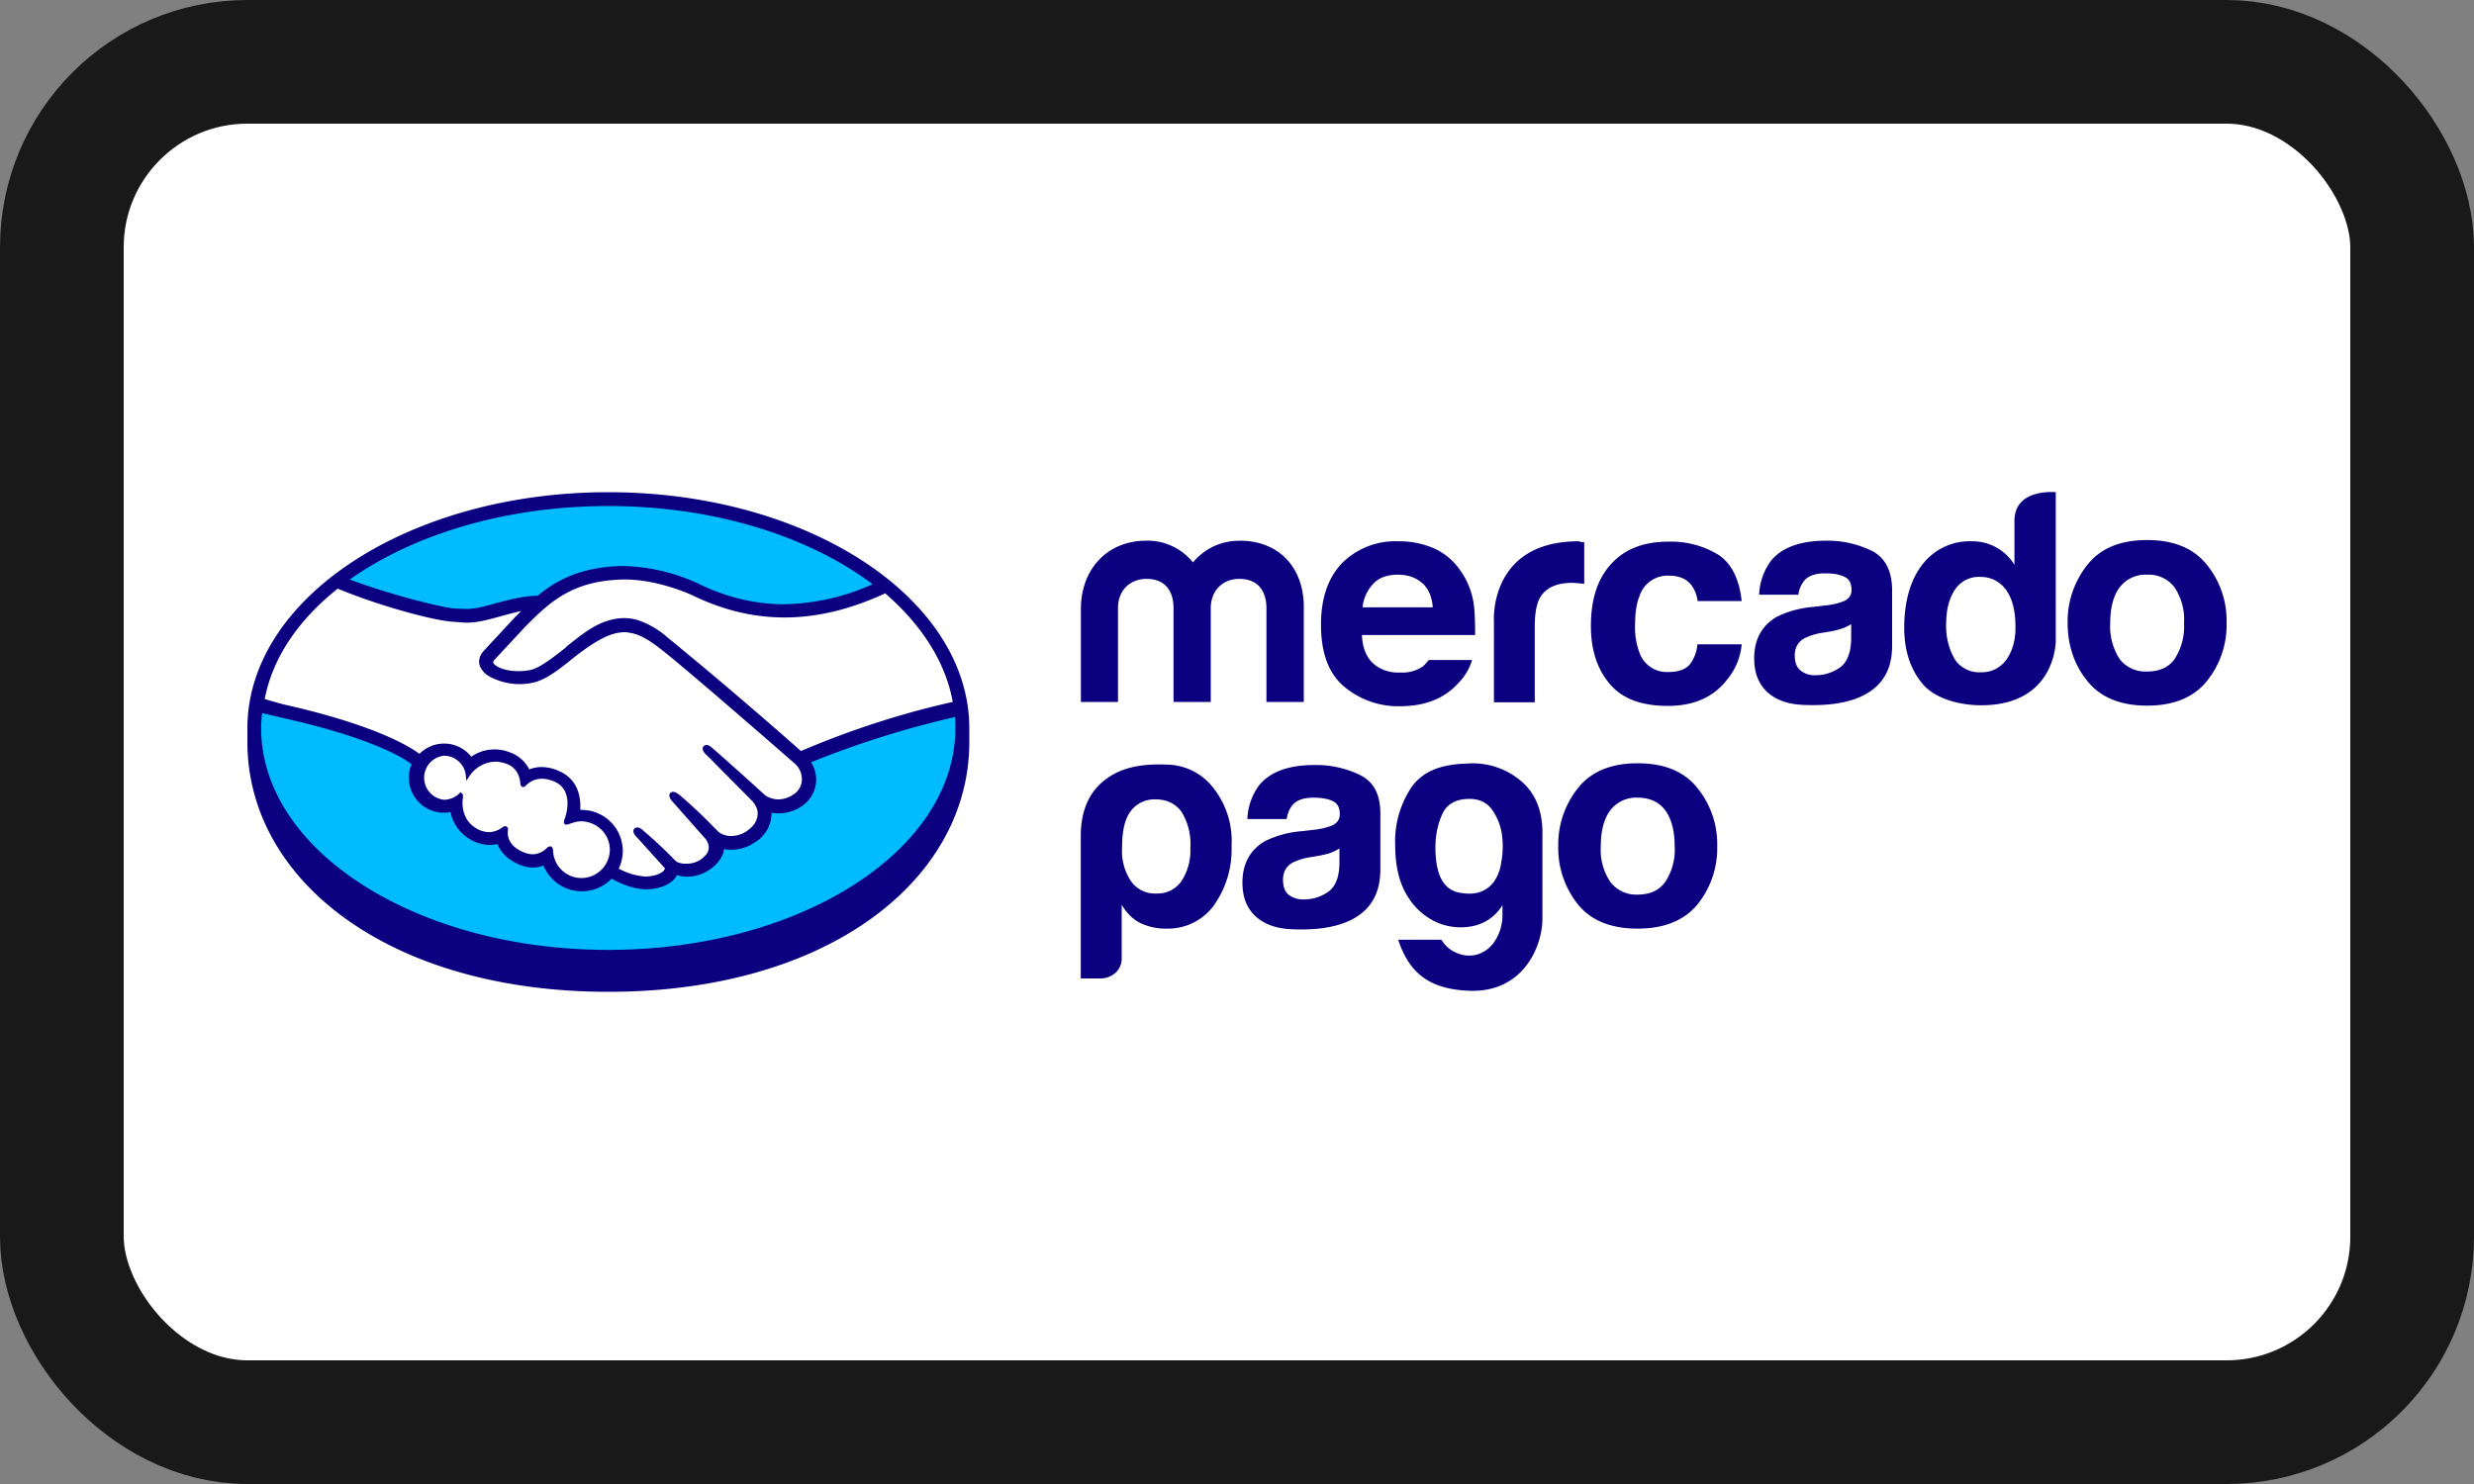 <svg viewBox="0 0 20 12" xmlns="http://www.w3.org/2000/svg">
  <rect x="0" y="0" width="20" height="12" fill="#808080" stroke="none"/>
  <rect
    x=".5"
    y=".5"
    width="19"
    height="11"
    rx="1.5"
    fill="#fff"
    stroke="#191919"
    stroke-width="1"
  />
  <path
    d="M4.917 4.055c-1.581 0-2.864.821-2.864 1.832 0 1.01 1.283 1.912 2.864 1.912 1.582 0 2.865-.898 2.865-1.912 0-1.013-1.283-1.832-2.865-1.832Z"
    fill="#00BCFF"
  />
  <path
    d="M3.984 5.321c-.003.003-.03.032-.01.056.045.056.18.088.32.06.082-.02.186-.102.29-.185.112-.088.222-.176.33-.21a.373.373 0 0 1 .244-.006.823.823 0 0 1 .221.128c.192.144.963.819 1.099.934A7.307 7.307 0 0 1 7.745 5.7c-.056-.347-.264-.675-.584-.933-.446.186-1.025.298-1.558.04-.003 0-.29-.136-.573-.131-.422.01-.606.192-.798.387l-.248.258Z"
    fill="#fff"
  />
  <path
    d="M6.443 6.17c-.008-.008-.907-.795-1.112-.947-.117-.088-.184-.112-.253-.12a.367.367 0 0 0-.12.01c-.096.028-.22.11-.328.196-.115.09-.222.176-.32.197a.518.518 0 0 1-.355-.053.163.163 0 0 1-.059-.064c-.027-.062.021-.11.03-.118l.248-.27c.029-.028.058-.058.088-.084-.08.01-.155.032-.227.05-.09.024-.176.048-.264.048a2.52 2.52 0 0 1-.27-.042c-.224-.062-.48-.12-.773-.26-.352.262-.582.585-.65.948.05.013.183.042.218.05.797.18 1.045.36 1.09.398a.268.268 0 0 1 .198-.088c.088 0 .168.045.216.112a.295.295 0 0 1 .19-.067c.037 0 .074.008.114.019.09.032.136.09.16.144a.268.268 0 0 1 .112-.024c.043 0 .088.01.134.03.146.063.17.207.157.317.01 0 .021-.003.032-.003a.318.318 0 0 1 .28.467c.048.026.168.088.275.074.085-.01.117-.04.128-.056.008-.01.016-.024.008-.034l-.224-.251s-.038-.035-.024-.048c.013-.013.034.005.05.019.115.096.254.24.254.24.002.002.01.018.064.029a.235.235 0 0 0 .178-.043c.014-.01.027-.026.04-.04l-.002.003c.058-.075-.006-.15-.006-.15l-.264-.295s-.037-.035-.024-.049c.011-.013.035.006.054.02.082.069.2.186.314.298.022.016.12.077.254-.008.08-.053.096-.117.093-.165a.186.186 0 0 0-.056-.11l-.36-.36s-.037-.032-.024-.048c.01-.013.035.005.05.019.115.096.425.378.425.378.005.003.112.08.243-.005a.158.158 0 0 0 .08-.128.185.185 0 0 0-.062-.136Z"
    fill="#fff"
  />
  <path
    d="M4.701 6.625c-.056 0-.117.032-.125.027-.005-.003.003-.024.008-.037.005-.014.077-.232-.099-.31-.136-.058-.221.008-.248.038-.008.008-.01.008-.01-.003a.2.2 0 0 0-.139-.184.27.27 0 0 0-.304.11.195.195 0 0 0-.39.023c0 .11.089.195.195.195a.201.201 0 0 0 .136-.053s.003.002 0 .005c-.008.048-.024.224.16.296.075.03.136.008.19-.03.016-.01.018-.005.016.009-.008.045.002.141.138.197.104.043.166 0 .206-.037.018-.016.021-.013.024.01a.245.245 0 0 0 .49-.01.252.252 0 0 0-.248-.246Z"
    fill="#fff"
  />
  <path
    d="M4.918 3.98C3.307 3.98 2 4.835 2 5.89V6c0 1.115 1.142 2.02 2.918 2.02 1.776 0 2.918-.905 2.918-2.02v-.11c0-1.053-1.307-1.91-2.918-1.91Zm2.784 1.696c-.634.141-1.107.347-1.227.397a37.931 37.931 0 0 0-1.09-.928.693.693 0 0 0-.227-.13.386.386 0 0 0-.112-.017.463.463 0 0 0-.141.024c-.113.035-.225.126-.331.211v.003c-.102.08-.206.162-.283.181a.46.46 0 0 1-.104.01c-.088 0-.168-.026-.197-.063-.006-.006-.003-.016.01-.032l.003-.003.243-.261c.192-.192.37-.371.787-.382h.02c.26 0 .518.115.545.128.243.118.49.179.744.179.261 0 .53-.064.814-.195.29.251.488.552.546.878ZM4.918 4.092c.856 0 1.621.245 2.136.632a1.809 1.809 0 0 1-.715.162c-.234 0-.469-.056-.696-.168a1.549 1.549 0 0 0-.594-.141h-.024c-.35.008-.545.13-.678.24-.128.003-.24.035-.339.061-.088.024-.162.046-.237.046l-.09-.003c-.086-.003-.513-.107-.854-.235.517-.365 1.261-.594 2.09-.594ZM2.73 4.76c.355.147.787.259.925.267.038.002.078.008.12.008.091 0 .182-.027.27-.051.05-.013.109-.03.168-.043l-.048.048-.248.267c-.019.019-.062.072-.035.136a.18.18 0 0 0 .064.072.512.512 0 0 0 .365.056c.104-.024.214-.11.328-.203.091-.072.222-.165.323-.192a.355.355 0 0 1 .09-.013c.009 0 .017 0 .025.003.067.008.13.032.243.117.202.152 1.101.939 1.11.947 0 0 .058.05.052.133a.145.145 0 0 1-.072.115.218.218 0 0 1-.117.037c-.061 0-.101-.03-.104-.03a28.25 28.25 0 0 0-.424-.38c-.019-.016-.035-.03-.053-.03a.034.034 0 0 0-.024.01c-.019.022.002.054.026.073l.36.363s.046.042.051.098c.003.059-.027.11-.085.15a.223.223 0 0 1-.128.042.16.16 0 0 1-.102-.032l-.05-.05a4.077 4.077 0 0 0-.264-.248c-.02-.014-.035-.027-.054-.027a.033.033 0 0 0-.024.01c-.008.009-.013.025.006.054l.018.021.262.296c.002.003.053.064.005.126l-.01.01-.025.024a.204.204 0 0 1-.128.04c-.013 0-.024 0-.034-.002-.027-.006-.043-.011-.051-.022l-.003-.002a3.426 3.426 0 0 0-.256-.24c-.013-.014-.032-.027-.05-.027a.033.033 0 0 0-.024.01c-.022.025.01.06.024.073l.224.248-.008.016c-.008.01-.035.037-.118.048l-.03.002a.518.518 0 0 1-.218-.064.331.331 0 0 0-.301-.474h-.01c.004-.086-.006-.243-.172-.315a.338.338 0 0 0-.138-.032.263.263 0 0 0-.102.019.28.28 0 0 0-.162-.14.33.33 0 0 0-.307.037.28.28 0 0 0-.419-.023c-.07-.053-.346-.23-1.085-.397-.035-.008-.115-.032-.166-.046.064-.338.275-.642.59-.893ZM4.1 6.689l-.007-.008h-.008a.043.043 0 0 0-.022.008.19.19 0 0 1-.109.04c-.021 0-.04-.005-.061-.01-.171-.067-.158-.23-.15-.278 0-.01 0-.018-.008-.024l-.013-.01-.01.01a.18.18 0 0 1-.123.05.179.179 0 0 1 0-.356c.088 0 .165.066.176.154l.005.048.027-.04a.26.26 0 0 1 .208-.114c.024 0 .05.005.077.013.107.032.123.128.125.168.003.024.02.024.022.024a.032.032 0 0 0 .021-.01.176.176 0 0 1 .13-.057c.033 0 .065.008.1.022.167.072.09.285.09.288-.013.034-.016.05-.003.058l.006.003h.005c.008 0 .016-.003.032-.008.024-.008.056-.019.09-.019.126.003.23.104.23.23a.231.231 0 0 1-.23.229.23.23 0 0 1-.229-.219c0-.01-.002-.037-.024-.037-.01 0-.018.005-.026.013a.164.164 0 0 1-.112.051.198.198 0 0 1-.075-.016c-.13-.053-.133-.141-.128-.179 0-.008.003-.016-.005-.024Zm.817.992c-1.55 0-2.806-.802-2.806-1.795 0-.04.003-.08.008-.12l.16.038c.755.168 1.006.341 1.048.376a.283.283 0 0 0 .261.392c.02 0 .035-.003.054-.005a.334.334 0 0 0 .315.266.263.263 0 0 0 .064-.008c.021.054.069.12.176.166a.282.282 0 0 0 .112.024c.03 0 .058-.006.085-.016a.334.334 0 0 0 .55.106c.053.03.168.086.282.086.016 0 .03 0 .043-.003.115-.013.168-.059.192-.093.005-.006.008-.014.01-.019a.31.31 0 0 0 .091.013.32.32 0 0 0 .184-.064c.059-.042.102-.104.107-.157v-.003c.021.006.04.006.061.006a.328.328 0 0 0 .187-.059.275.275 0 0 0 .136-.24.331.331 0 0 0 .237-.048.262.262 0 0 0 .123-.2.262.262 0 0 0-.04-.16 7.66 7.66 0 0 1 1.163-.366c.003.03.003.06.003.091 0 .99-1.257 1.792-2.806 1.792ZM17.84 4.567c-.106-.134-.267-.2-.482-.2-.217 0-.377.066-.483.2a.731.731 0 0 0-.16.47c0 .18.053.34.16.471.106.131.266.198.483.198.215 0 .376-.067.482-.198a.723.723 0 0 0 .16-.472.72.72 0 0 0-.16-.47Zm-.261.763c-.05.069-.126.1-.221.1a.263.263 0 0 1-.222-.1.483.483 0 0 1-.077-.291c0-.126.026-.222.077-.29a.263.263 0 0 1 .222-.102.26.26 0 0 1 .22.101.468.468 0 0 1 .078.29.484.484 0 0 1-.077.292Zm-2.446-.875a.813.813 0 0 0-.368-.083c-.213 0-.363.056-.45.165a.489.489 0 0 0-.094.272h.317a.227.227 0 0 1 .048-.114c.032-.038.088-.059.168-.059.07 0 .123.01.16.03.038.018.054.055.054.106 0 .043-.024.075-.072.093a.568.568 0 0 1-.131.03l-.112.013a.815.815 0 0 0-.29.08c-.12.07-.182.182-.182.336 0 .12.037.21.112.278.075.064.17.093.285.098.72.032.713-.378.718-.464v-.472c-.003-.15-.056-.253-.163-.31Zm-.168.717c-.003.11-.035.187-.093.227a.34.34 0 0 1-.2.061.18.18 0 0 1-.115-.037c-.032-.024-.048-.067-.048-.123 0-.064.027-.11.077-.138a.495.495 0 0 1 .152-.046l.075-.013a.652.652 0 0 0 .088-.024.362.362 0 0 0 .064-.032v.125Zm-1.472-.517c.082 0 .141.026.181.077.027.037.043.08.05.128h.356c-.02-.179-.083-.304-.187-.373a.736.736 0 0 0-.408-.107c-.195 0-.35.059-.459.179-.112.12-.165.288-.165.504 0 .19.05.347.152.467.101.12.256.178.47.178.212 0 .372-.072.482-.216a.521.521 0 0 0 .115-.282h-.358a.307.307 0 0 1-.061.162c-.035.04-.09.062-.173.062a.234.234 0 0 1-.235-.158.575.575 0 0 1-.035-.221c0-.09.01-.174.035-.232a.238.238 0 0 1 .24-.168Zm-.731-.278c-.728 0-.685.646-.685.646v.656h.33v-.613c0-.102.014-.177.038-.225.045-.085.133-.128.266-.128.011 0 .024 0 .04.003.016 0 .035.003.056.005v-.336l-.029-.002c-.005-.006-.01-.006-.016-.006Zm-.95.246a.518.518 0 0 0-.215-.187.707.707 0 0 0-.297-.059.607.607 0 0 0-.448.174c-.114.117-.173.282-.173.501 0 .232.064.4.192.504a.679.679 0 0 0 .443.155c.203 0 .36-.061.472-.184a.44.44 0 0 0 .114-.19h-.351a.282.282 0 0 1-.046.051.289.289 0 0 1-.184.05.314.314 0 0 1-.176-.042c-.083-.05-.128-.136-.133-.261h.915c0-.11-.003-.192-.011-.25a.631.631 0 0 0-.101-.262Zm-.797.29a.323.323 0 0 1 .088-.194c.045-.048.112-.072.197-.072.078 0 .142.021.195.066.054.046.08.112.088.198h-.568v.002Zm-.995-.54a.479.479 0 0 0-.376.175.471.471 0 0 0-.376-.176c-.323 0-.53.237-.53.552v.752h.3v-.76c0-.139.094-.235.23-.235.2 0 .219.166.219.235v.76h.301v-.76c0-.139.096-.235.23-.235.2 0 .22.166.22.235v.76h.302v-.752c.006-.323-.19-.552-.52-.552Zm6.265-.161v.355a.398.398 0 0 0-.346-.19.48.48 0 0 0-.395.184c-.099.123-.15.302-.15.515 0 .187.051.339.15.456.101.118.296.171.472.171.608 0 .603-.523.603-.523v-1.2s-.334-.035-.334.232Zm-.064 1.12a.242.242 0 0 1-.21.104.235.235 0 0 1-.208-.104.535.535 0 0 1-.07-.288c0-.107.021-.197.067-.27a.231.231 0 0 1 .21-.109c.065 0 .118.02.166.06.077.066.117.183.117.338.003.11-.024.2-.072.27Zm-6.785.851c-.272-.013-.41.053-.499.12-.122.093-.2.235-.2.459v1.15h.16a.186.186 0 0 0 .118-.043.158.158 0 0 0 .053-.12v-.432c.04.066.09.117.155.149a.48.48 0 0 0 .213.043.459.459 0 0 0 .373-.182.781.781 0 0 0 .147-.488.692.692 0 0 0-.157-.48.481.481 0 0 0-.363-.176Zm.115.942a.234.234 0 0 1-.2.1.235.235 0 0 1-.208-.1.437.437 0 0 1-.072-.272c0-.131.021-.227.066-.289a.24.24 0 0 1 .206-.1c.088 0 .16.034.208.1a.489.489 0 0 1 .072.288.457.457 0 0 1-.072.273Zm2.726-.825a.602.602 0 0 0-.425-.125c-.2.005-.346.061-.437.184a.788.788 0 0 0-.136.48c0 .168.035.307.101.41a.53.53 0 0 0 .246.214.487.487 0 0 0 .288.024.365.365 0 0 0 .232-.168v.08a.383.383 0 0 1-.075.23.256.256 0 0 1-.144.093.25.25 0 0 1-.157-.019.25.25 0 0 1-.117-.104h-.35c.09.272.253.392.544.411.47.035.622-.365.622-.579v-.675c.005-.218-.07-.362-.192-.456Zm-.14.665a.358.358 0 0 1-.06.165c-.062.083-.155.112-.28.088-.129-.024-.193-.147-.193-.365 0-.102.02-.193.057-.273.037-.08.112-.12.218-.12.08 0 .142.03.182.086a.463.463 0 0 1 .08.197.72.72 0 0 1-.003.222Zm-1.14-.697a.813.813 0 0 0-.369-.082c-.213 0-.362.056-.45.165a.488.488 0 0 0-.094.272h.318a.227.227 0 0 1 .048-.115c.032-.037.088-.058.168-.058.069 0 .122.01.16.03.037.018.053.055.053.106 0 .042-.024.074-.072.093a.57.57 0 0 1-.13.03l-.113.013a.798.798 0 0 0-.29.08c-.12.07-.182.181-.182.336 0 .12.037.21.112.277.075.064.17.094.286.099.717.032.71-.379.717-.464v-.472c0-.152-.053-.256-.163-.31Zm-.169.718c-.002.11-.034.187-.093.227a.34.34 0 0 1-.2.06.185.185 0 0 1-.115-.036c-.032-.024-.048-.067-.048-.123 0-.064.027-.11.078-.139a.495.495 0 0 1 .152-.045l.074-.013c.038-.008.067-.014.088-.024a.355.355 0 0 0 .064-.032v.125Zm2.894-.614c-.106-.133-.266-.2-.483-.2-.216 0-.376.067-.482.2a.73.73 0 0 0-.16.47.73.73 0 0 0 .16.472c.106.13.266.195.482.195.216 0 .377-.067.483-.195a.723.723 0 0 0 .16-.472.72.72 0 0 0-.16-.47Zm-.261.76c-.05.07-.126.102-.222.102a.263.263 0 0 1-.22-.101.465.465 0 0 1-.078-.291c0-.126.026-.222.077-.29a.263.263 0 0 1 .221-.102c.096 0 .171.034.222.101.05.067.077.165.077.29a.472.472 0 0 1-.077.292Z"
    fill="#0A0080"
  />
</svg>
